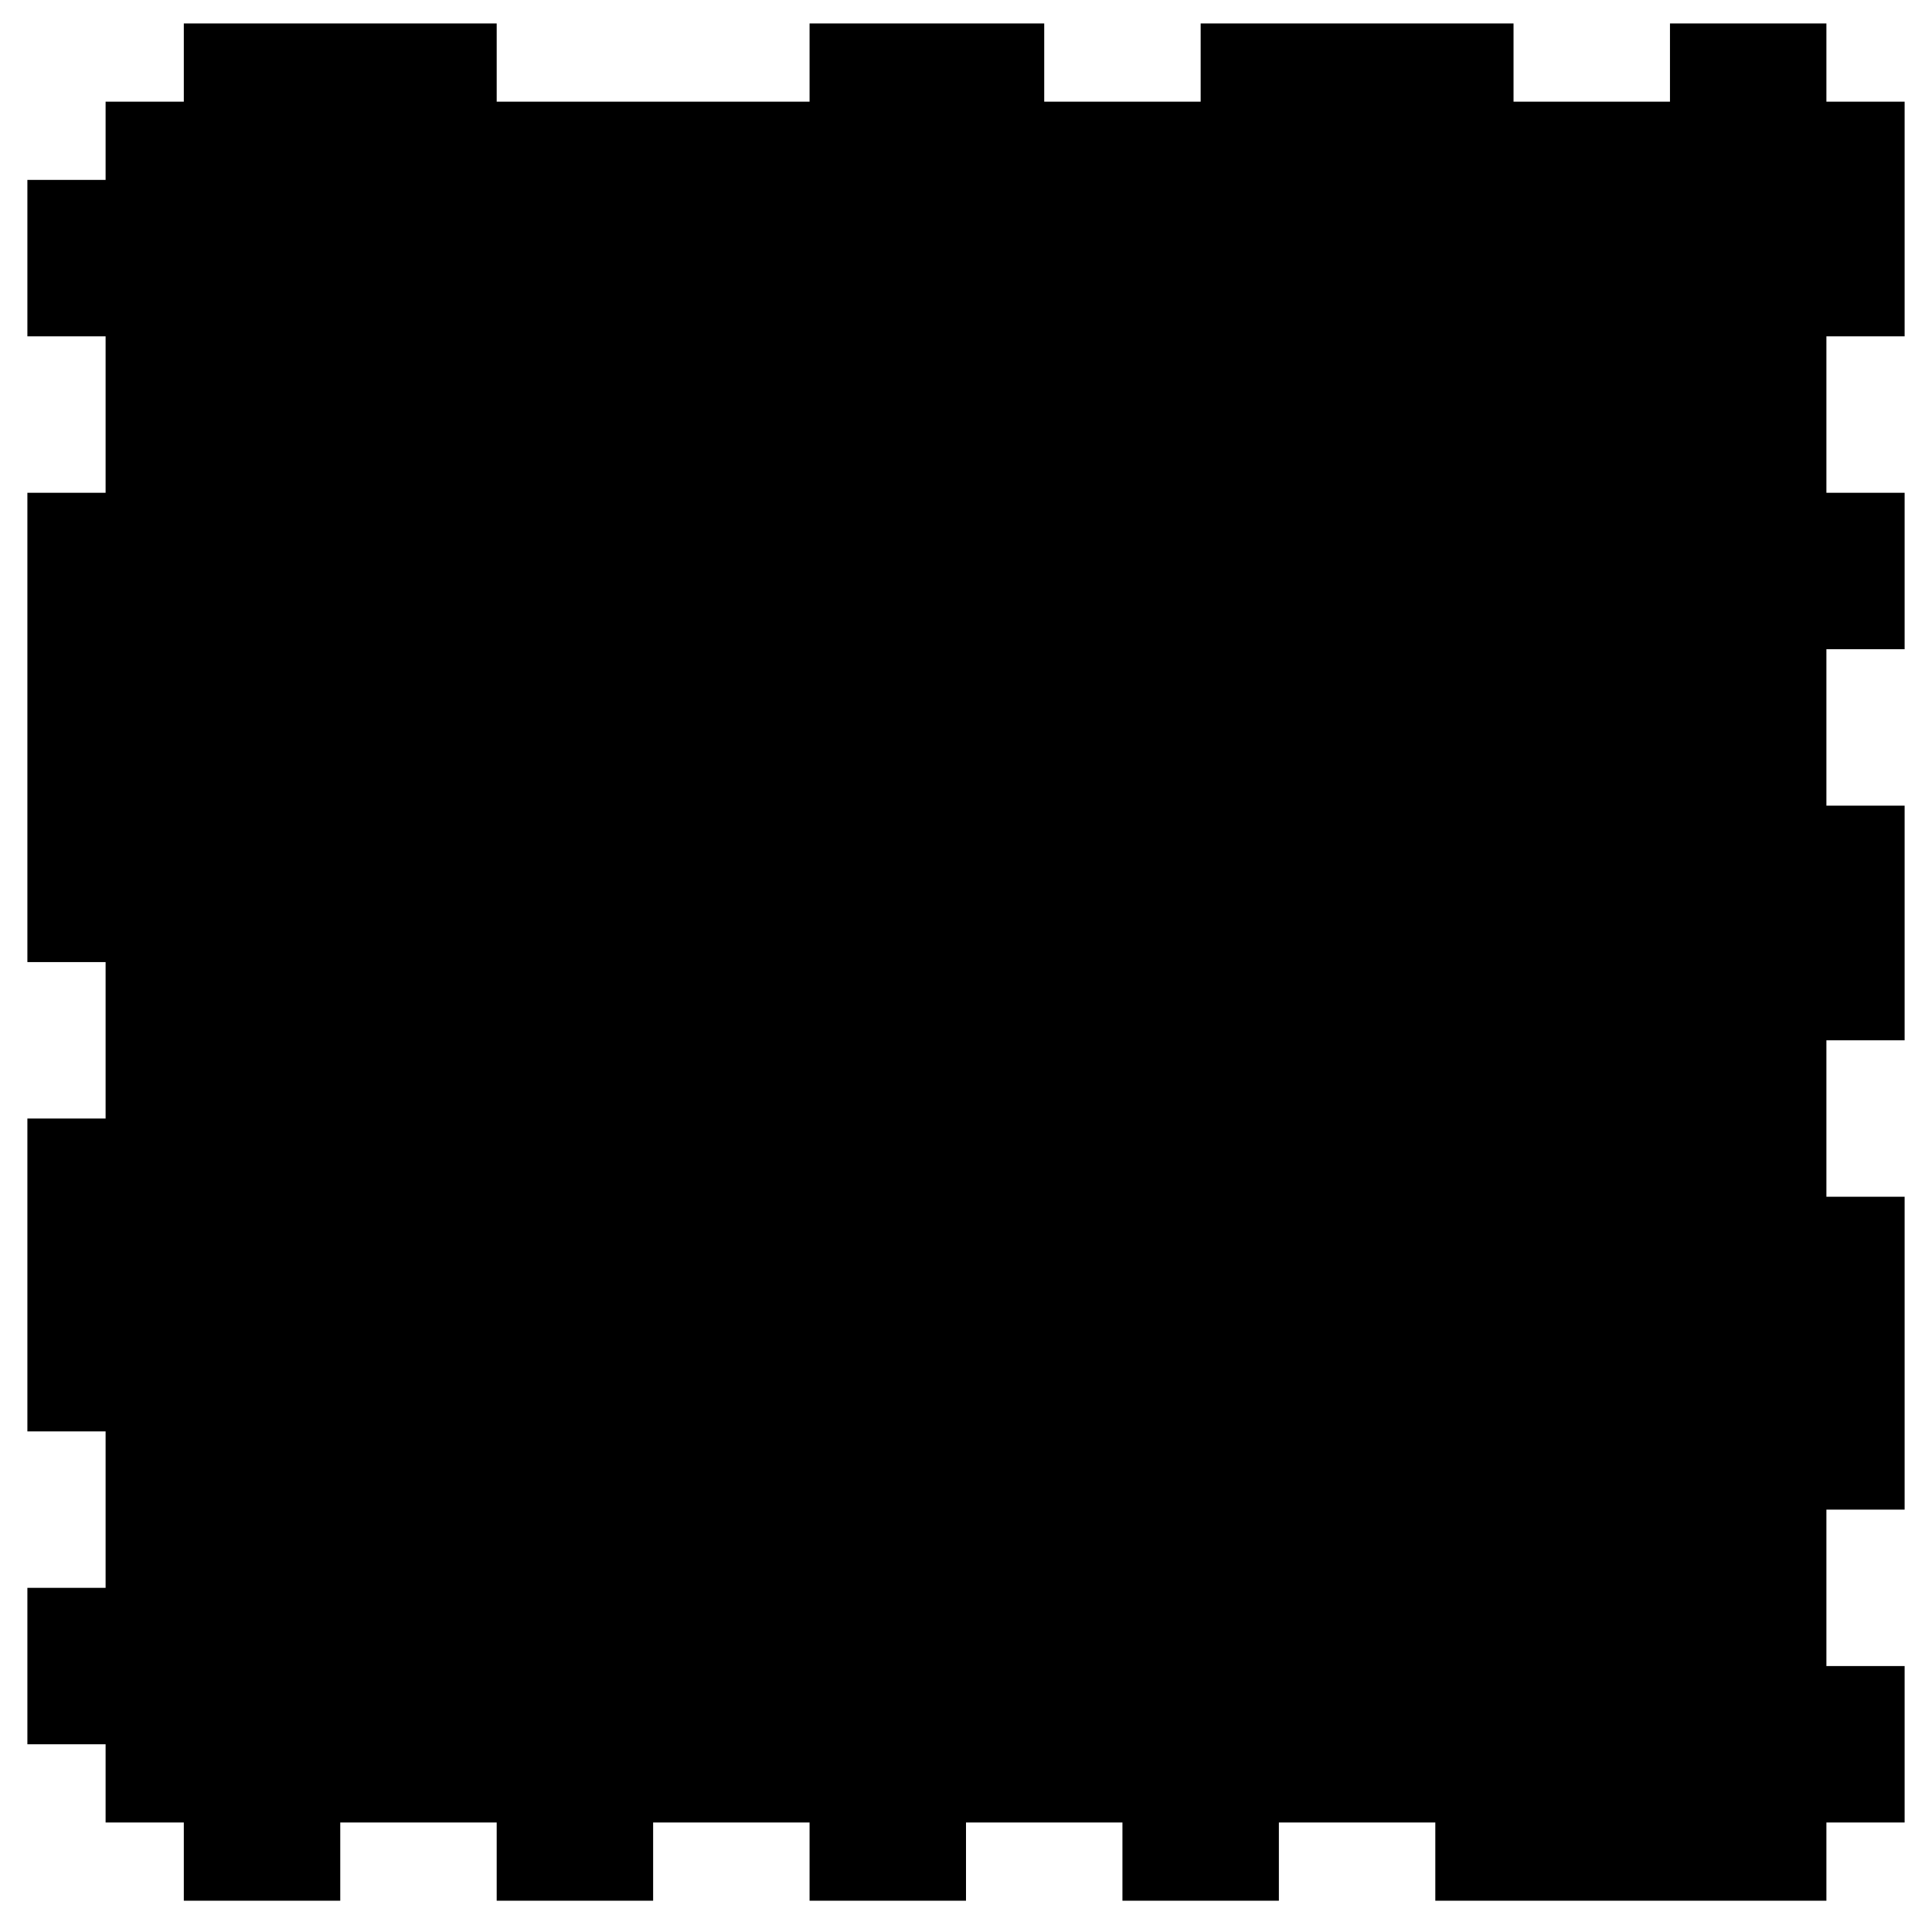 <?xml version="1.0" standalone="no"?>
<!DOCTYPE svg PUBLIC "-//W3C//DTD SVG 20010904//EN"
 "http://www.w3.org/TR/2001/REC-SVG-20010904/DTD/svg10.dtd">
<svg version="1.0" xmlns="http://www.w3.org/2000/svg"
 width="494pt" height="494pt" viewBox="0 0 494 494"
 preserveAspectRatio="xMidYMid meet">
<g transform="translate(0,494) scale(0.1,-0.1)"
fill="#000000" stroke="none">
<path d="M470 4780 l0 -100 -100 0 -100 0 0 -100 0 -100 -100 0 -100 0 0 -200
0 -200 100 0 100 0 0 -200 0 -200 -100 0 -100 0 0 -600 0 -600 100 0 100 0 0
-200 0 -200 -100 0 -100 0 0 -400 0 -400 100 0 100 0 0 -200 0 -200 -100 0
-100 0 0 -200 0 -200 100 0 100 0 0 -100 0 -100 100 0 100 0 0 -100 0 -100
200 0 200 0 0 100 0 100 200 0 200 0 0 -100 0 -100 200 0 200 0 0 100 0 100
200 0 200 0 0 -100 0 -100 200 0 200 0 0 100 0 100 200 0 200 0 0 -100 0 -100
200 0 200 0 0 100 0 100 200 0 200 0 0 -100 0 -100 500 0 500 0 0 100 0 100
100 0 100 0 0 200 0 200 -100 0 -100 0 0 200 0 200 100 0 100 0 0 400 0 400
-100 0 -100 0 0 200 0 200 100 0 100 0 0 300 0 300 -100 0 -100 0 0 200 0 200
100 0 100 0 0 200 0 200 -100 0 -100 0 0 200 0 200 100 0 100 0 0 300 0 300
-100 0 -100 0 0 100 0 100 -200 0 -200 0 0 -100 0 -100 -200 0 -200 0 0 100 0
100 -400 0 -400 0 0 -100 0 -100 -200 0 -200 0 0 100 0 100 -300 0 -300 0 0
-100 0 -100 -400 0 -400 0 0 100 0 100 -400 0 -400 0 0 -100z"/>
</g>
</svg>
